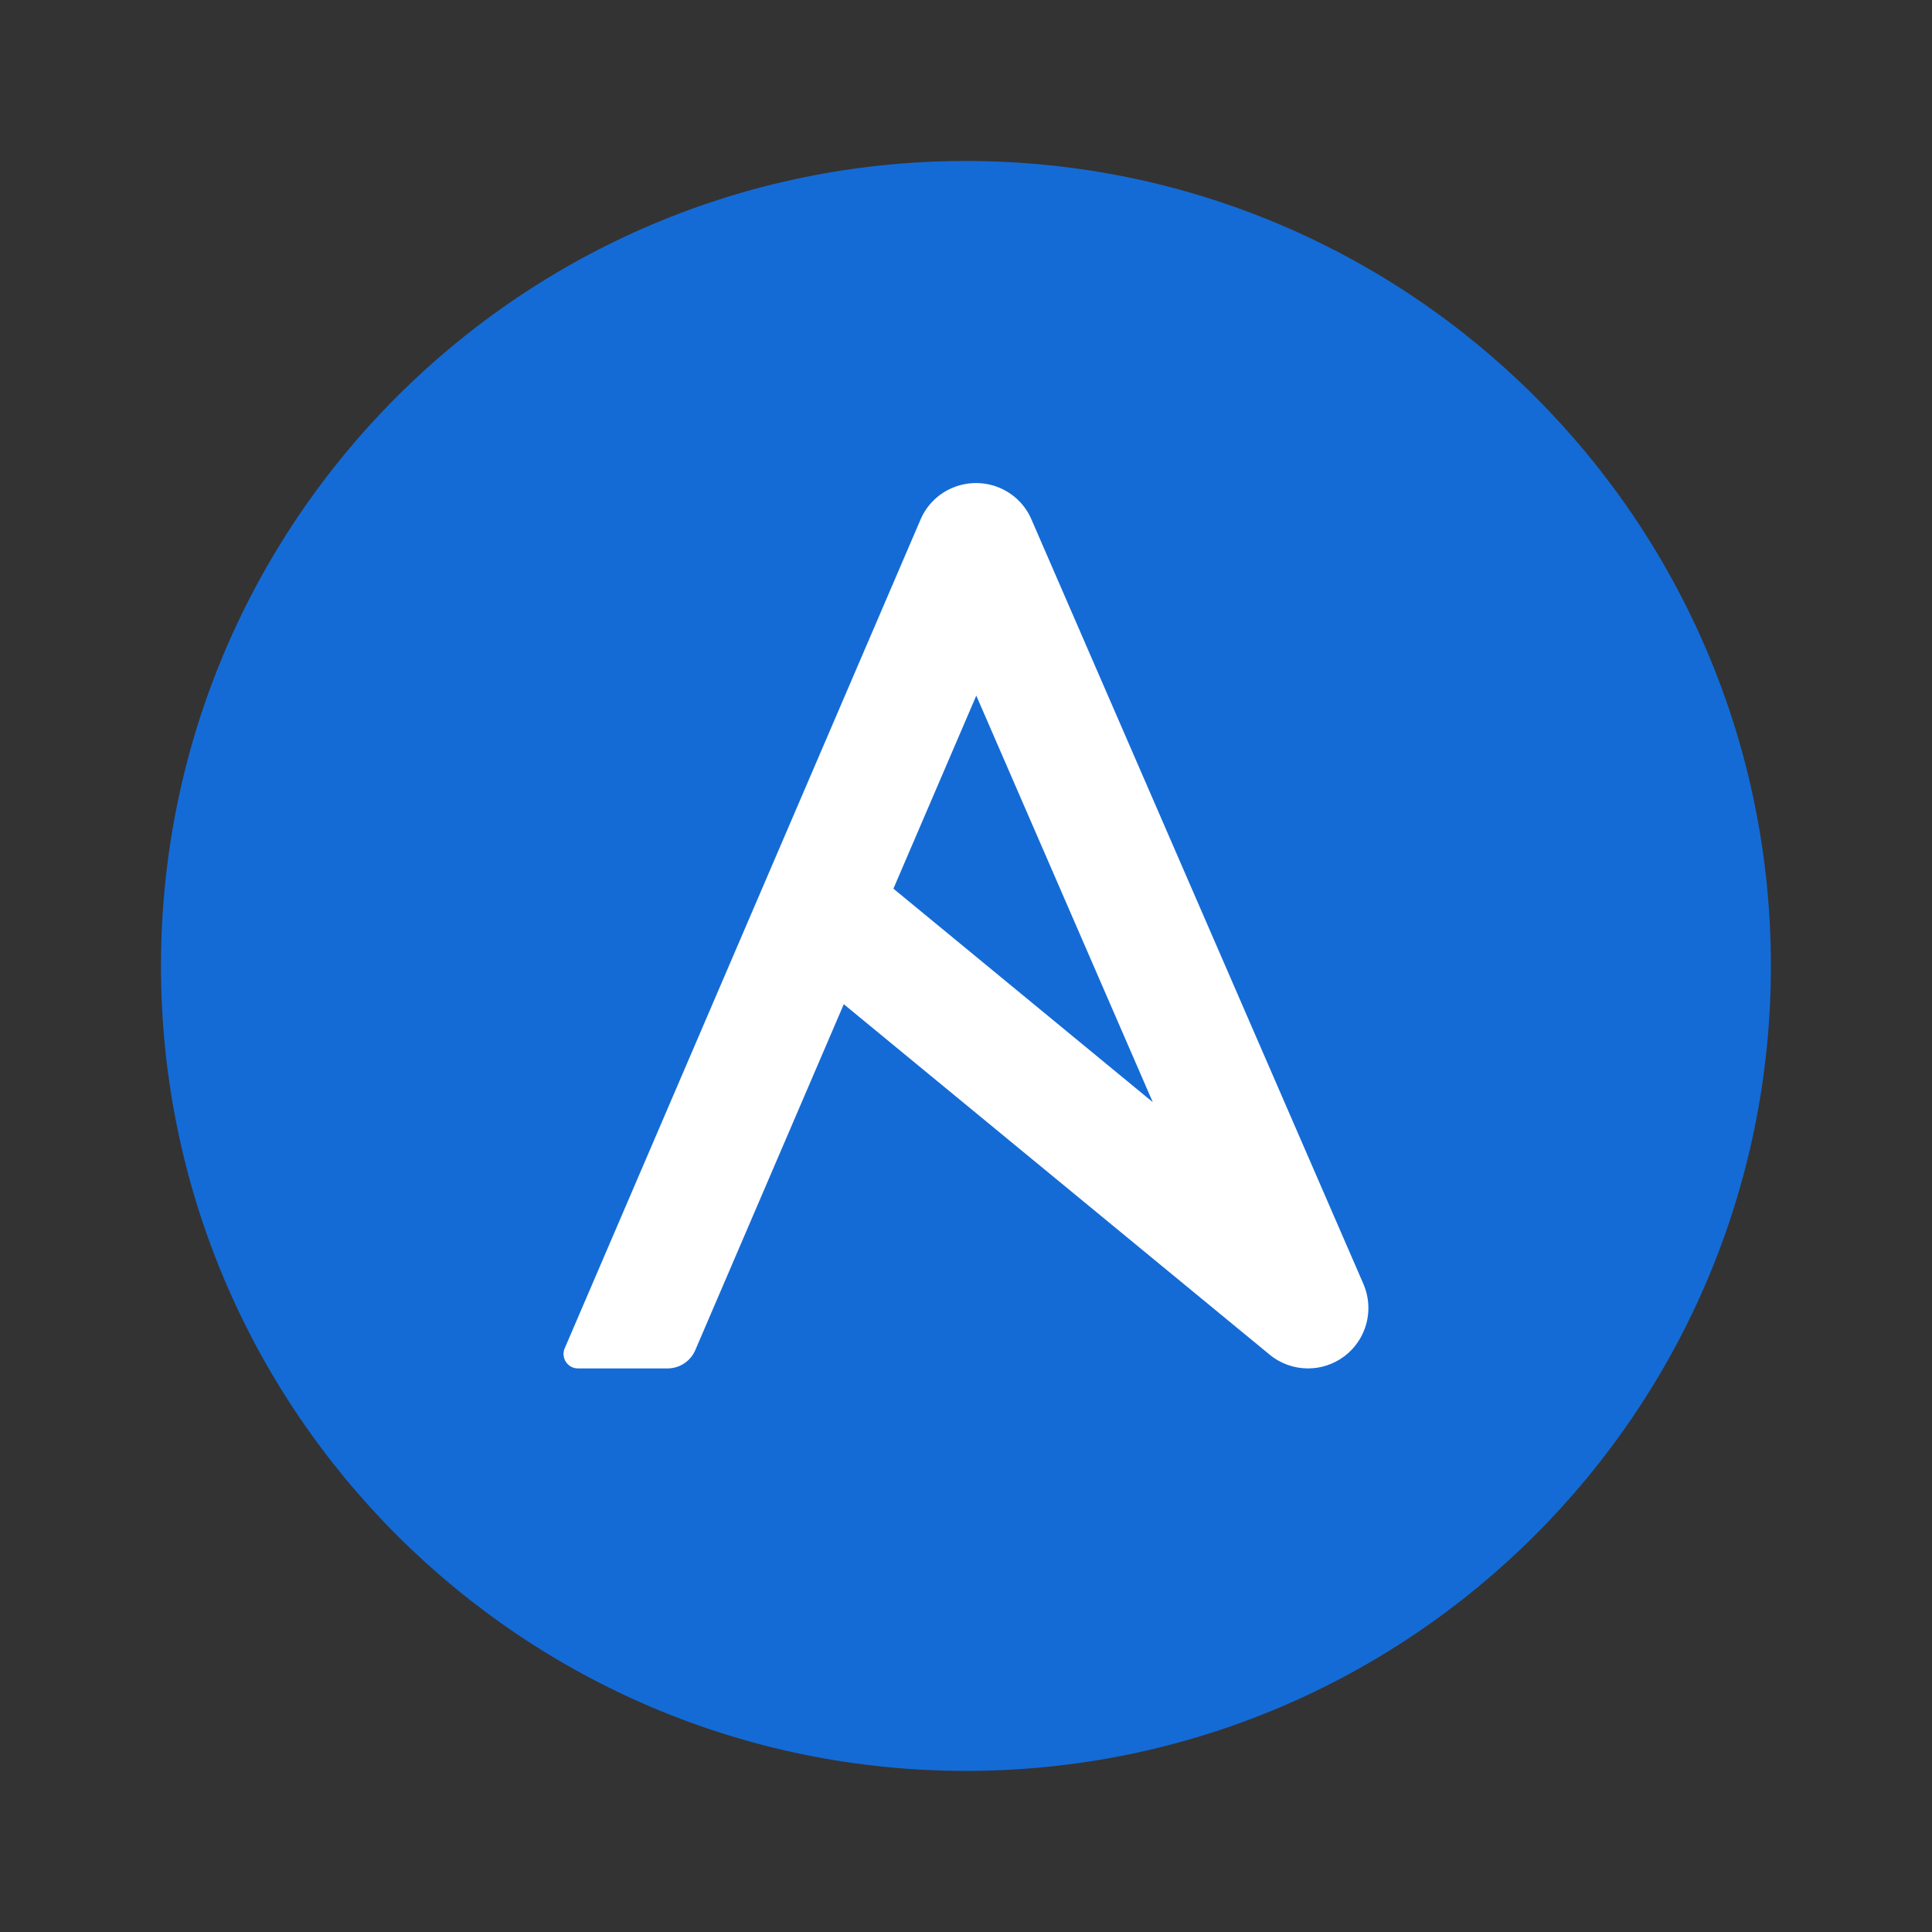 <svg xmlns="http://www.w3.org/2000/svg" xmlns:xlink="http://www.w3.org/1999/xlink" viewBox="0,0,256,256" width="48px" height="48px" fill-rule="nonzero"><rect x="0" y="0" width="256" height="256" fill="#333333" stroke="none"/><g fill="none" fill-rule="nonzero" stroke="none" stroke-width="1" stroke-linecap="butt" stroke-linejoin="miter" stroke-miterlimit="10" stroke-dasharray="" stroke-dashoffset="0" font-family="none" font-weight="none" font-size="none" text-anchor="none" style="mix-blend-mode: normal"><g transform="scale(5.333,5.333)"><path d="M44,24c0,11.045 -8.955,20 -20,20c-11.045,0 -20,-8.955 -20,-20c0,-11.045 8.955,-20 20,-20c11.045,0 20,8.955 20,20z" fill="#146bd6"></path><path d="M24.848,12.125c-0.765,-0.327 -1.651,0.022 -1.976,0.784l-8.841,20.591c-0.102,0.236 0.072,0.5 0.329,0.5h2.226c0.3,0 0.571,-0.179 0.689,-0.454l3.69,-8.595l10.581,8.707c0.277,0.228 0.615,0.342 0.954,0.342c0.317,0 0.635,-0.101 0.903,-0.302c0.553,-0.418 0.749,-1.16 0.473,-1.796l-8.25,-19c-0.157,-0.363 -0.441,-0.631 -0.778,-0.777zM22.198,22.08l2.059,-4.796l4.385,10.1z" fill="#ffffff"></path></g></g></svg>